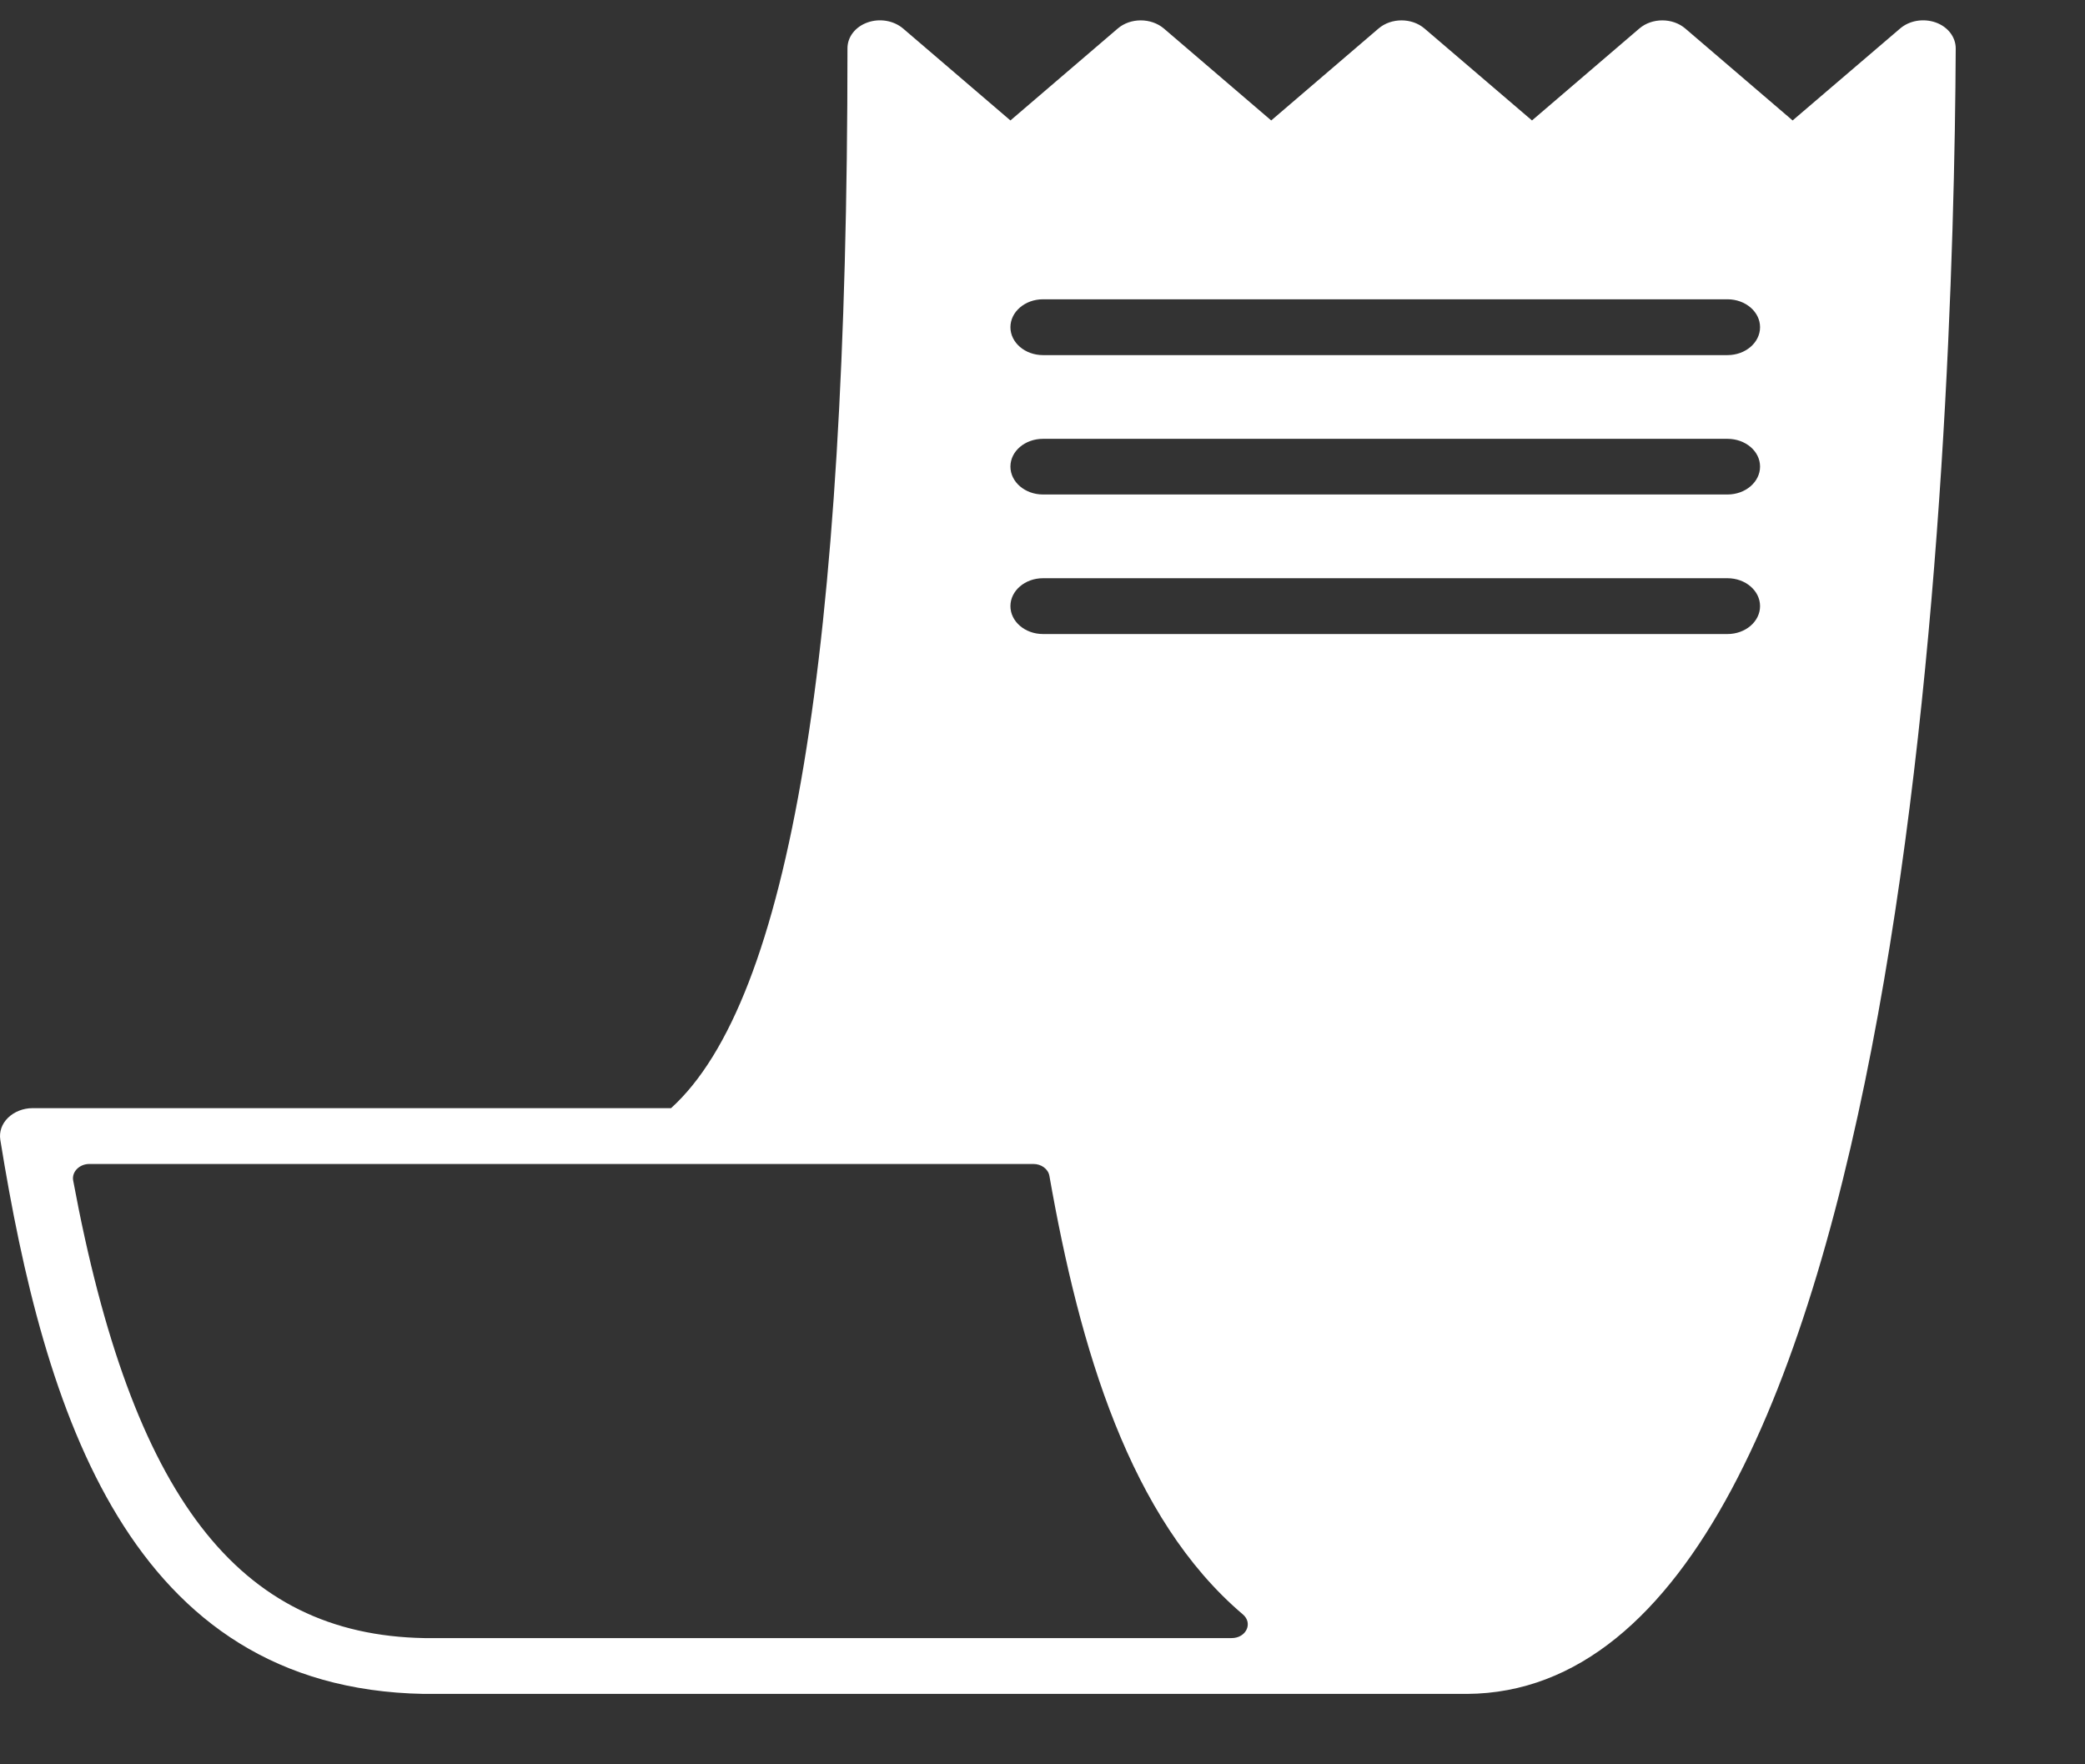 <svg width="13" height="11" viewBox="0 0 13 11" fill="none" xmlns="http://www.w3.org/2000/svg">
<rect x="0" y="0" width="13" height="11" fill="#333333" stroke="none"/>
<path d="M12.069 0.14C11.992 0.113 11.905 0.128 11.847 0.178L11.177 0.751L10.508 0.178C10.429 0.11 10.3 0.11 10.221 0.178L9.552 0.751L8.882 0.178C8.803 0.11 8.674 0.11 8.595 0.178L7.926 0.751L7.257 0.178C7.177 0.11 7.048 0.11 6.969 0.178L6.3 0.751L5.631 0.178C5.572 0.128 5.485 0.113 5.409 0.14C5.333 0.167 5.284 0.23 5.284 0.301C5.284 4.075 4.924 6.239 4.184 6.909H0.203C0.145 6.909 0.089 6.931 0.05 6.969C0.011 7.007 -0.006 7.057 0.002 7.107C0.275 8.796 0.802 10.527 2.642 10.561H9.145C9.146 10.561 9.147 10.561 9.147 10.561C11.929 10.543 12.182 2.704 12.194 0.302C12.194 0.231 12.145 0.167 12.069 0.14ZM7.679 10.213H2.646C1.486 10.192 0.823 9.334 0.456 7.359C0.447 7.306 0.495 7.257 0.557 7.257H4.267C4.267 7.257 4.268 7.257 4.268 7.257H6.443C6.493 7.257 6.535 7.288 6.543 7.331C6.732 8.405 7.043 9.466 7.749 10.065C7.814 10.12 7.77 10.213 7.679 10.213ZM10.771 3.953H6.503C6.391 3.953 6.3 3.875 6.3 3.779C6.3 3.683 6.391 3.605 6.503 3.605H10.771C10.883 3.605 10.974 3.683 10.974 3.779C10.974 3.875 10.883 3.953 10.771 3.953ZM10.771 3.083H6.503C6.391 3.083 6.3 3.005 6.3 2.909C6.3 2.813 6.391 2.736 6.503 2.736H10.771C10.883 2.736 10.974 2.813 10.974 2.909C10.974 3.005 10.883 3.083 10.771 3.083ZM10.771 2.214H6.503C6.391 2.214 6.3 2.136 6.3 2.04C6.3 1.944 6.391 1.866 6.503 1.866H10.771C10.883 1.866 10.974 1.944 10.974 2.04C10.974 2.136 10.883 2.214 10.771 2.214Z" fill="white"/>
</svg>
